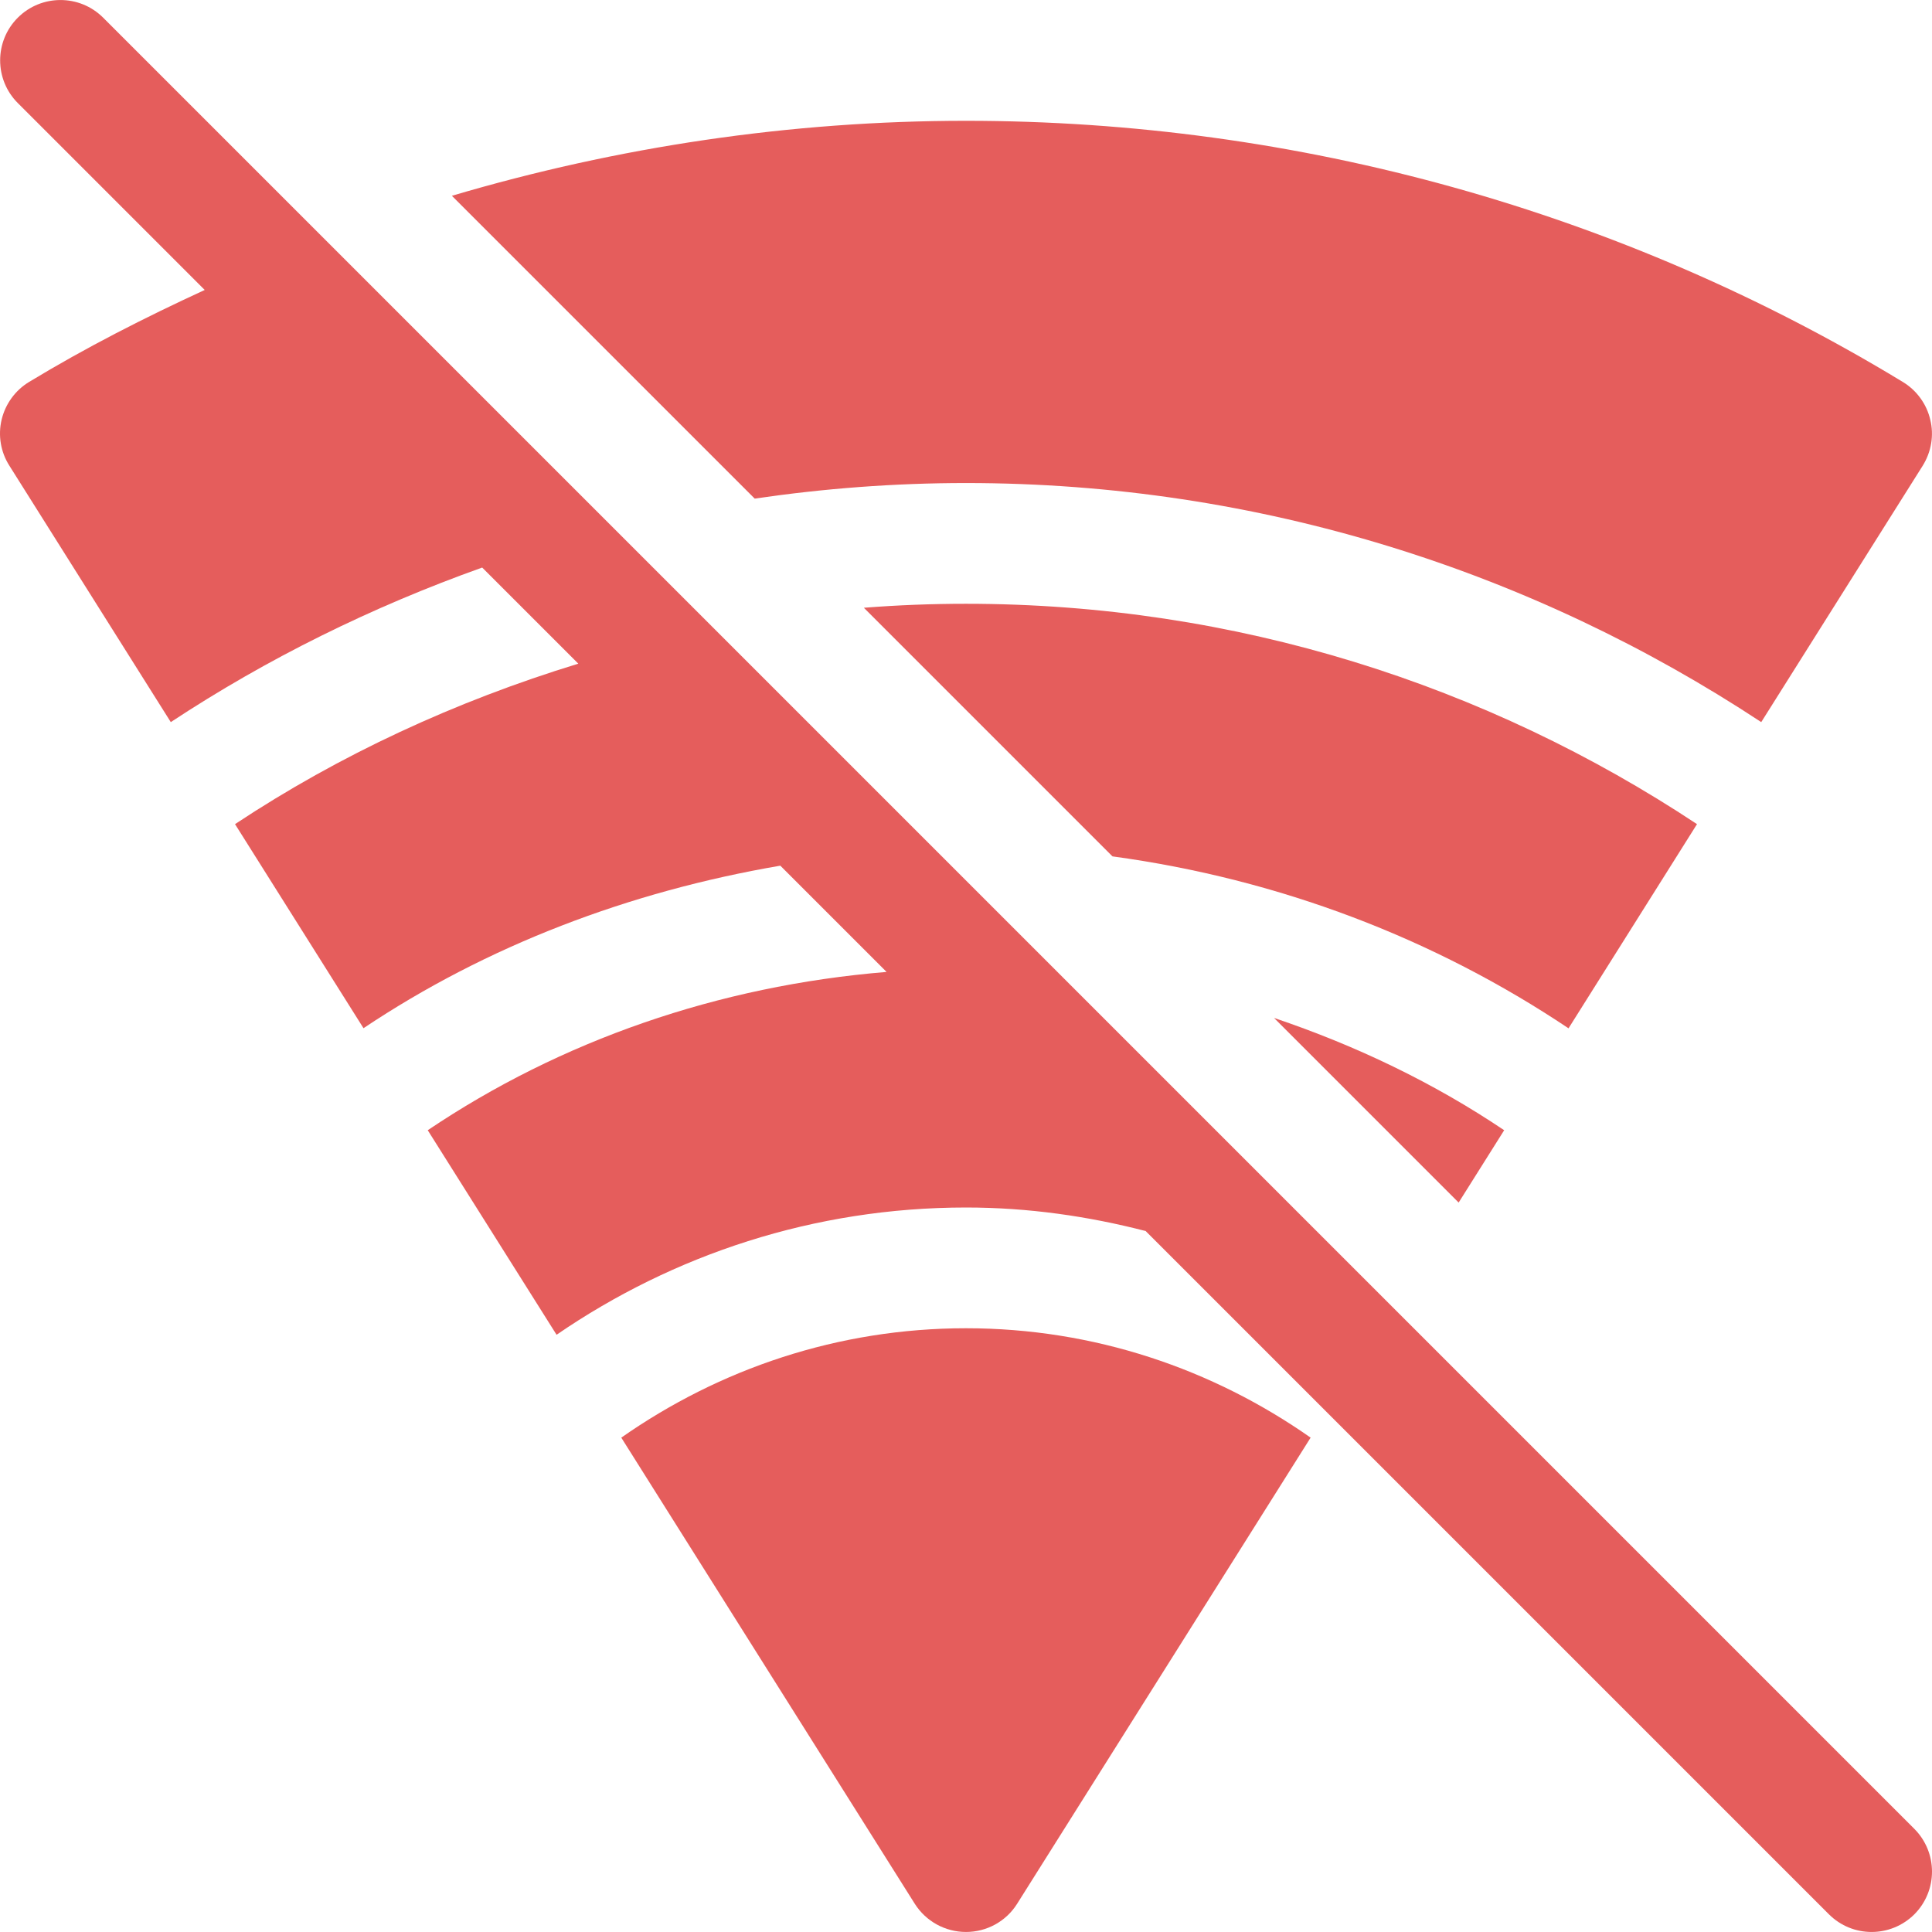 <?xml version="1.0"?>
<svg xmlns="http://www.w3.org/2000/svg" xmlns:xlink="http://www.w3.org/1999/xlink" version="1.1" id="Capa_1" x="0px" y="0px" viewBox="0 0 512.023 512.023" style="enable-background:new 0 0 512.023 512.023;" xml:space="preserve" width="512px" height="512px"><g><g>
	<g>
		<path d="M507.343,484.687l-480-480c-6.24-6.24-16.384-6.24-22.624,0c-6.24,6.24-6.24,16.384,0,22.624l49.536,49.536    c-15.904,7.328-31.52,15.264-46.56,24.384c-3.648,2.208-6.272,5.824-7.264,9.984c-0.992,4.16-0.256,8.576,2.048,12.192    l42.784,67.968c25.536-16.832,53.28-30.528,82.528-40.96l25.472,25.472c-32.512,9.952-63.2,24.128-90.976,42.528l34.048,54.08    c32.64-21.824,70.272-36.192,110.464-43.072l28.16,28.16c-44.672,3.68-86.336,18.208-121.6,41.952l34.144,54.208    c30.912-21.216,68.256-33.728,108.512-33.728c16.48,0,32.384,2.304,47.616,6.24l181.056,181.056    c3.136,3.136,7.232,4.704,11.328,4.704s8.192-1.568,11.328-4.672C513.583,501.071,513.583,490.959,507.343,484.687z" data-original="#000000" class="active-path" data-old_color="#e55d5c" fill="#e55d5c"/>
	</g>
</g><g>
	<g>
		<path d="M511.567,111.247c-0.96-4.16-3.584-7.776-7.264-10.016c-74.528-45.28-160.416-69.216-248.288-69.216    c-46.464,0-92.32,6.88-136.256,19.872l80.256,80.256c18.304-2.688,36.992-4.128,56-4.128c77.824,0,150.176,23.424,210.752,63.36    l42.784-67.936C511.823,119.791,512.591,115.408,511.567,111.247z" data-original="#000000" class="active-path" data-old_color="#e55d5c" fill="#e55d5c"/>
	</g>
</g><g>
	<g>
		<path d="M256.015,160.015c-9.12,0-18.144,0.352-27.072,1.056l65.888,65.888c44.224,6.016,85.344,21.792,120.864,45.568    l34.048-54.112C394.127,181.583,327.567,160.015,256.015,160.015z" data-original="#000000" class="active-path" data-old_color="#e55d5c" fill="#e55d5c"/>
	</g>
</g><g>
	<g>
		<path d="M337.647,269.775l48.928,48.928l12.064-19.168C379.951,286.959,359.375,277.103,337.647,269.775z" data-original="#000000" class="active-path" data-old_color="#e55d5c" fill="#e55d5c"/>
	</g>
</g><g>
	<g>
		<path d="M256.015,352.015c-33.984,0-65.408,10.816-91.36,28.992l77.792,123.552c2.944,4.64,8.064,7.456,13.568,7.456    c5.504,0,10.624-2.816,13.536-7.456l77.792-123.552C321.423,362.831,289.999,352.015,256.015,352.015z" data-original="#000000" class="active-path" data-old_color="#e55d5c" fill="#e55d5c"/>
	</g>
</g></g> </svg>
